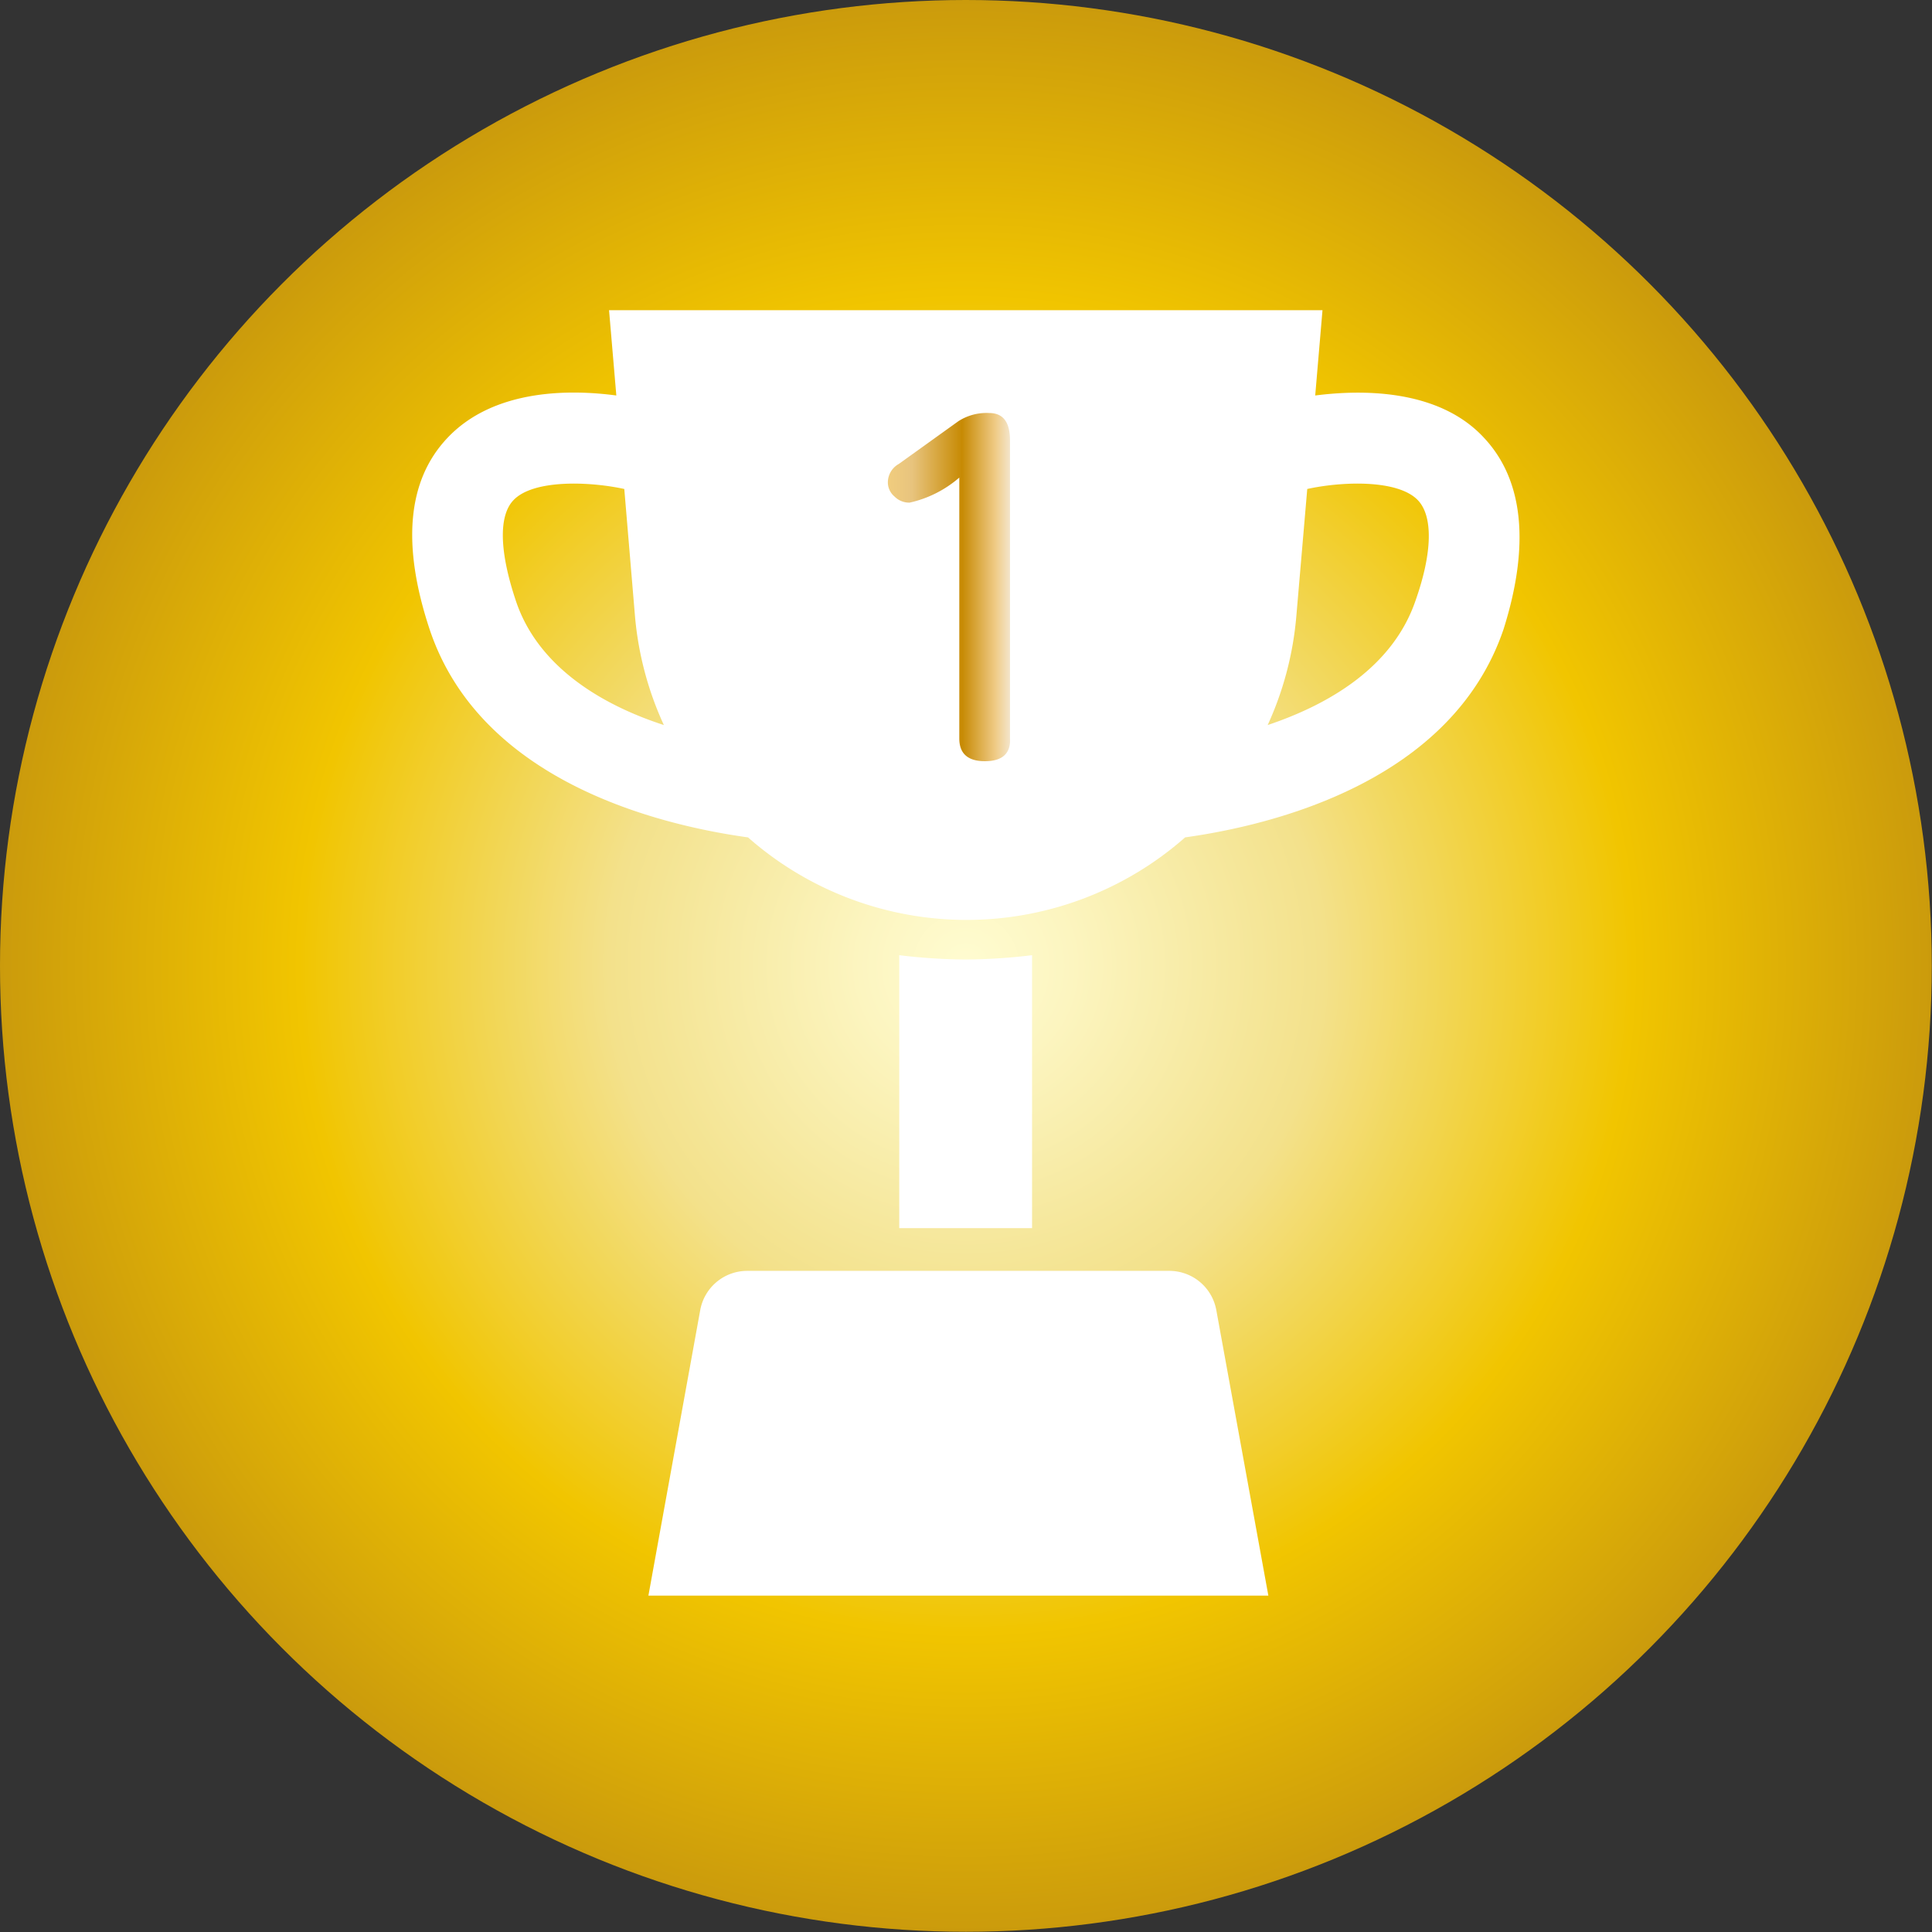 <svg xmlns="http://www.w3.org/2000/svg" xmlns:xlink="http://www.w3.org/1999/xlink" viewBox="0 0 84.95 84.95"><rect x="0" y="0" width="84.95" height="84.95" fill="#333333" stroke="none"/><defs><style>.cls-1{fill:url(#金色色環);}.cls-2{fill:none;}.cls-3{fill:#fff;}.cls-4{fill:url(#原銅);}</style><radialGradient id="金色色環" cx="42.47" cy="42.47" r="42.47" gradientUnits="userSpaceOnUse"><stop offset="0" stop-color="#fffcd1"/><stop offset="0.11" stop-color="#fcf5c0"/><stop offset="0.33" stop-color="#f4e493"/><stop offset="0.37" stop-color="#f3e18b"/><stop offset="0.69" stop-color="#f1c500"/><stop offset="1" stop-color="#cb9b0c"/></radialGradient><linearGradient id="原銅" x1="-584.69" y1="370.68" x2="-579.32" y2="370.68" gradientTransform="translate(623.77 -344.86)" gradientUnits="userSpaceOnUse"><stop offset="0.01" stop-color="#f0cc7e"/><stop offset="0.19" stop-color="#e8c47e"/><stop offset="0.6" stop-color="#c78a03"/><stop offset="0.79" stop-color="#e3b75e"/><stop offset="0.87" stop-color="#efca84"/><stop offset="1" stop-color="#f4e7cf"/></linearGradient></defs><g id="Layer_2" data-name="Layer 2"><g id="圖層_1" data-name="圖層 1"><circle class="cls-1" cx="42.47" cy="42.47" r="42.47"/><path class="cls-2" d="M27.92,27.09l-.47-5.59c-1.57-.34-4-.42-4.88.5-.65.69-.61,2.26.11,4.41,1,2.92,3.8,4.56,6.51,5.47A14.43,14.43,0,0,1,27.92,27.09Z"/><path class="cls-2" d="M57.48,21.5,57,27.09a14.42,14.42,0,0,1-1.26,4.79c2.71-.91,5.53-2.55,6.5-5.47.72-2.15.76-3.72.11-4.41C61.5,21.08,59,21.16,57.48,21.5Z"/><path class="cls-3" d="M65.27,19.27c-2-2.19-5.43-2.14-7.44-1.88l.32-3.75H26.78l.32,3.75c-2-.27-5.39-.31-7.44,1.88-1.75,1.86-2,4.69-.77,8.4,2.24,6.71,10.11,8.61,14,9.15a14.54,14.54,0,0,0,19.22,0c3.85-.54,11.72-2.44,14-9.15C67.27,24,67,21.13,65.27,19.27ZM22.68,26.41c-.72-2.15-.76-3.72-.11-4.41.86-.92,3.31-.84,4.88-.5l.47,5.59a14.43,14.43,0,0,0,1.27,4.79C26.48,31,23.65,29.33,22.68,26.41Zm39.56,0c-1,2.92-3.79,4.56-6.5,5.47A14.42,14.42,0,0,0,57,27.09l.48-5.59c1.56-.34,4-.42,4.87.5C63,22.69,63,24.26,62.24,26.41Z"/><path class="cls-3" d="M42.46,42.19A25.47,25.47,0,0,1,39.54,42V54h5.84V42A25.47,25.47,0,0,1,42.46,42.19Z"/><path class="cls-3" d="M51.42,55.88H32.85a2.1,2.1,0,0,0-2.06,1.72L28.51,70.16H55.77L53.48,57.6A2.1,2.1,0,0,0,51.42,55.88Z"/><path class="cls-4" d="M43.31,33.47c-.76,0-1.13-.34-1.13-1V21A5,5,0,0,1,40,22.1a.9.9,0,0,1-.67-.27.81.81,0,0,1-.29-.65.93.93,0,0,1,.48-.78l2.62-1.88a2.29,2.29,0,0,1,1.35-.36c.62,0,.92.4.92,1.21V32.46C44.45,33.13,44.07,33.47,43.31,33.47Z"/></g></g></svg>